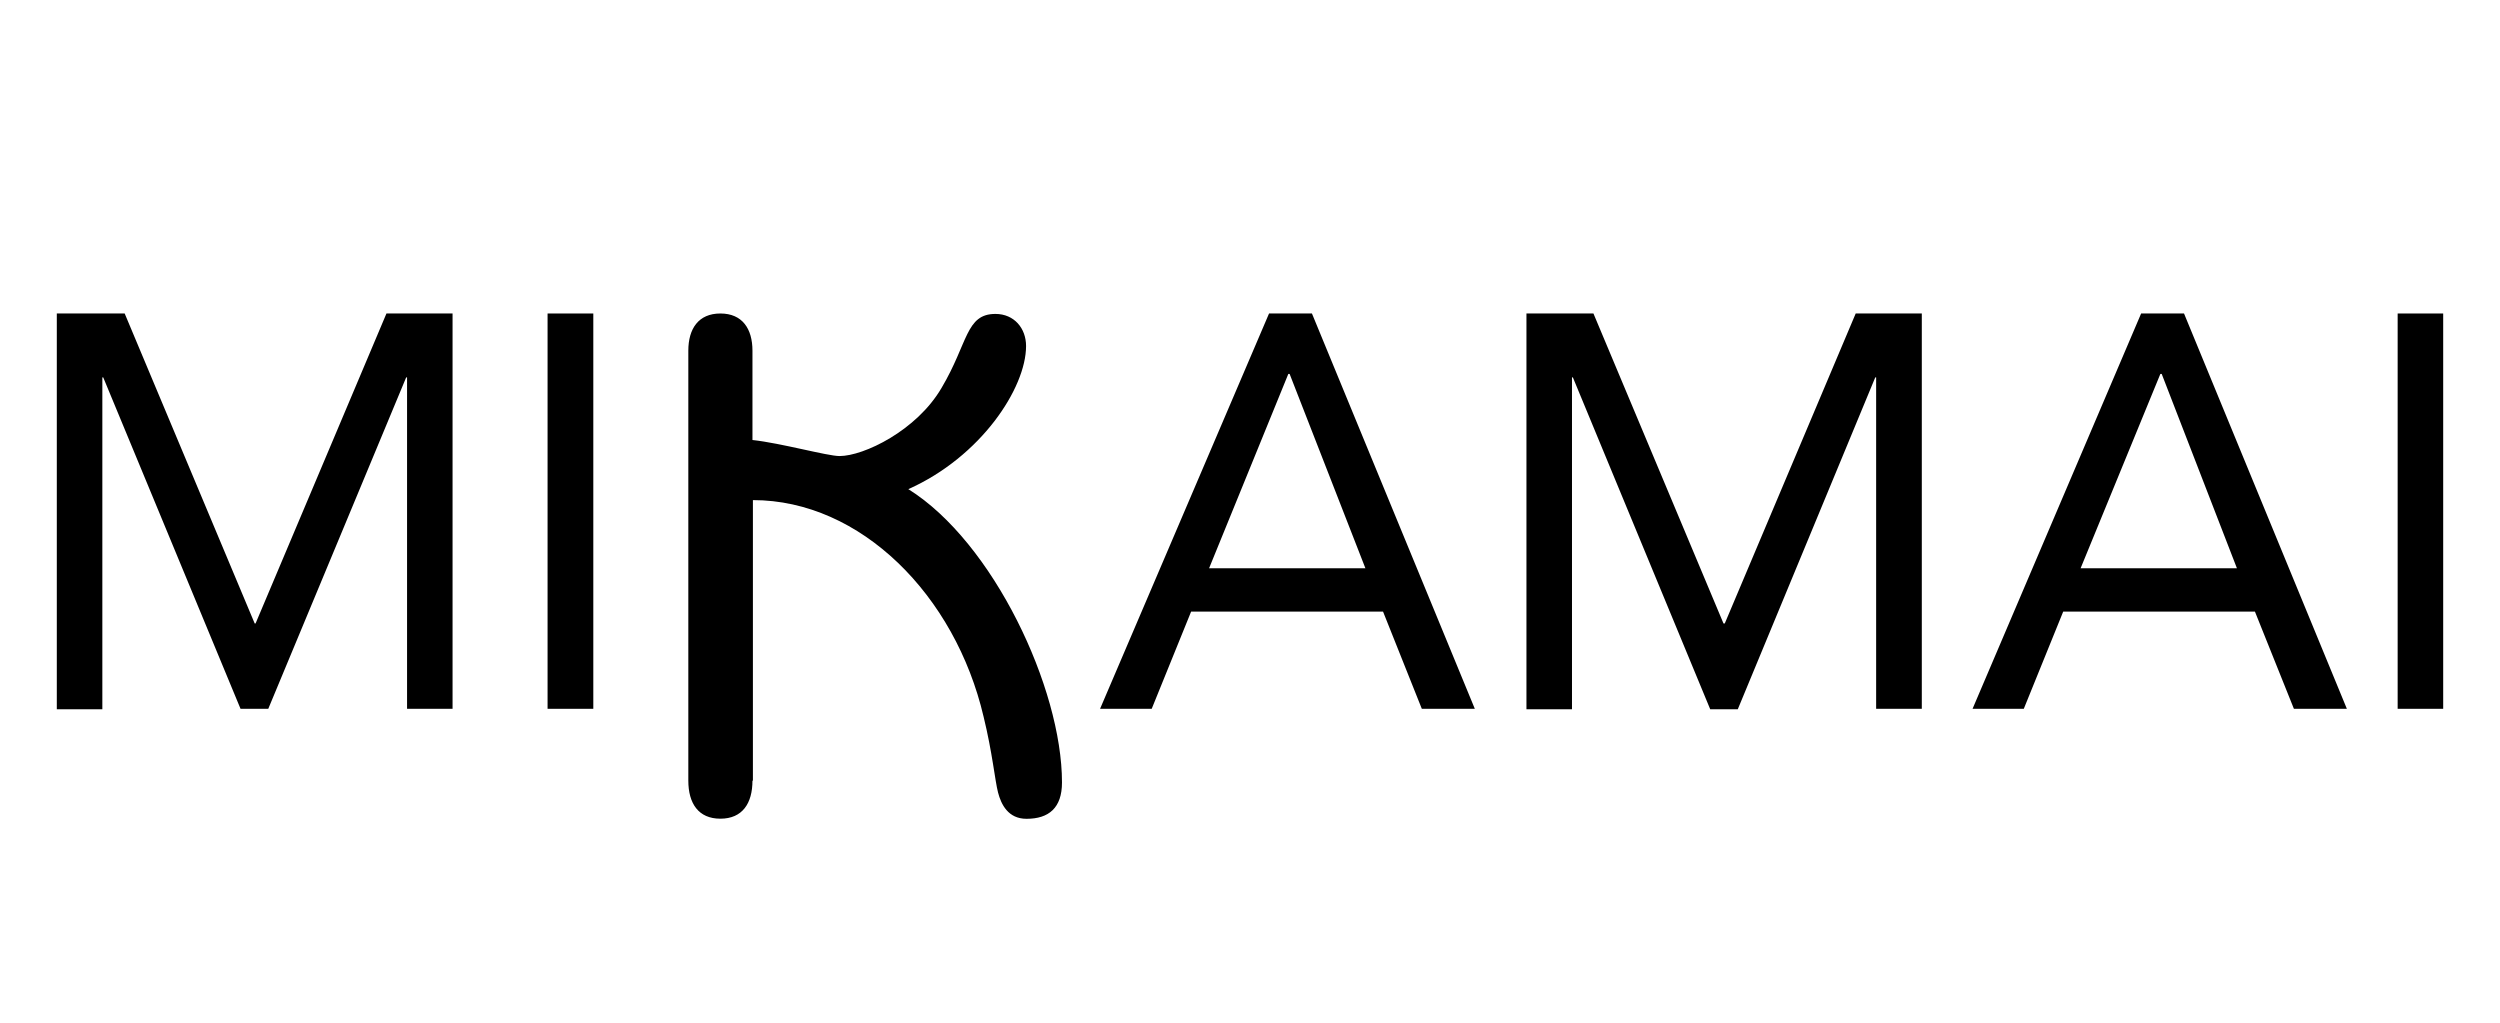 <svg xmlns="http://www.w3.org/2000/svg" viewBox="0 0 623.62 255.12"><defs><style>.cls-1{fill:#fff;}.cls-2{isolation:isolate;}</style></defs><title>mikamai</title><g id="BG"><rect class="cls-1" width="623.62" height="255.12"/></g><g id="Logo"><g class="cls-2"><path d="M187.7,194.72c0,5.68-2.51,9.5-8,9.5s-8-3.82-8-9.5V87.48c0-5.46,2.52-9.28,8-9.28s8,3.82,8,9.28v22.28c7.1.76,18.67,4,21.73,4,6,0,19.22-6.33,25.44-17,6.67-11.24,6-18.45,13.44-18.45,4.69,0,7.64,3.6,7.64,8,0,10.48-11.25,27.63-29.37,35.71,21.18,13.21,38.33,49.69,38.33,73.17,0,6.33-3.28,9.06-8.85,9.06-4.59,0-6.33-3.6-7.1-6.55s-1.42-10-3.6-18.89c-7.1-30.36-30.69-54.06-57.55-54.06v70Z"/></g><g class="cls-2"><path d="M14.17,78.2H31.1l32.43,77.32h.22L96.4,78.2h16.49v98.61H101.54V94.14h-.22l-34.4,82.67H60L25.75,94.14h-.22v82.78H14.17Z"/><path d="M136.59,78.2H148v98.61H136.59Z"/></g><g class="cls-2"><path d="M316.56,78.2h10.7l40.63,98.61H354.67L345,152.57H297.12l-9.83,24.24H274.41Zm5.13,15.07h-.32L301.6,141.76h39Z"/><path d="M380.55,78.2h16.93l32.44,77.32h.32L462.9,78.2h16.49v98.61H468V94.14h-.22l-34.29,82.78h-6.88L392.35,94.14h-.22v82.78H380.77V78.2Z"/><path d="M534.1,78.2h10.7l40.62,98.61H572.21l-9.72-24.24H514.66l-9.83,24.24H492.05Zm5.13,15.07h-.33L519,141.76h39Z"/><path d="M598.09,78.2h11.36v98.61H598.09Z"/></g></g></svg>